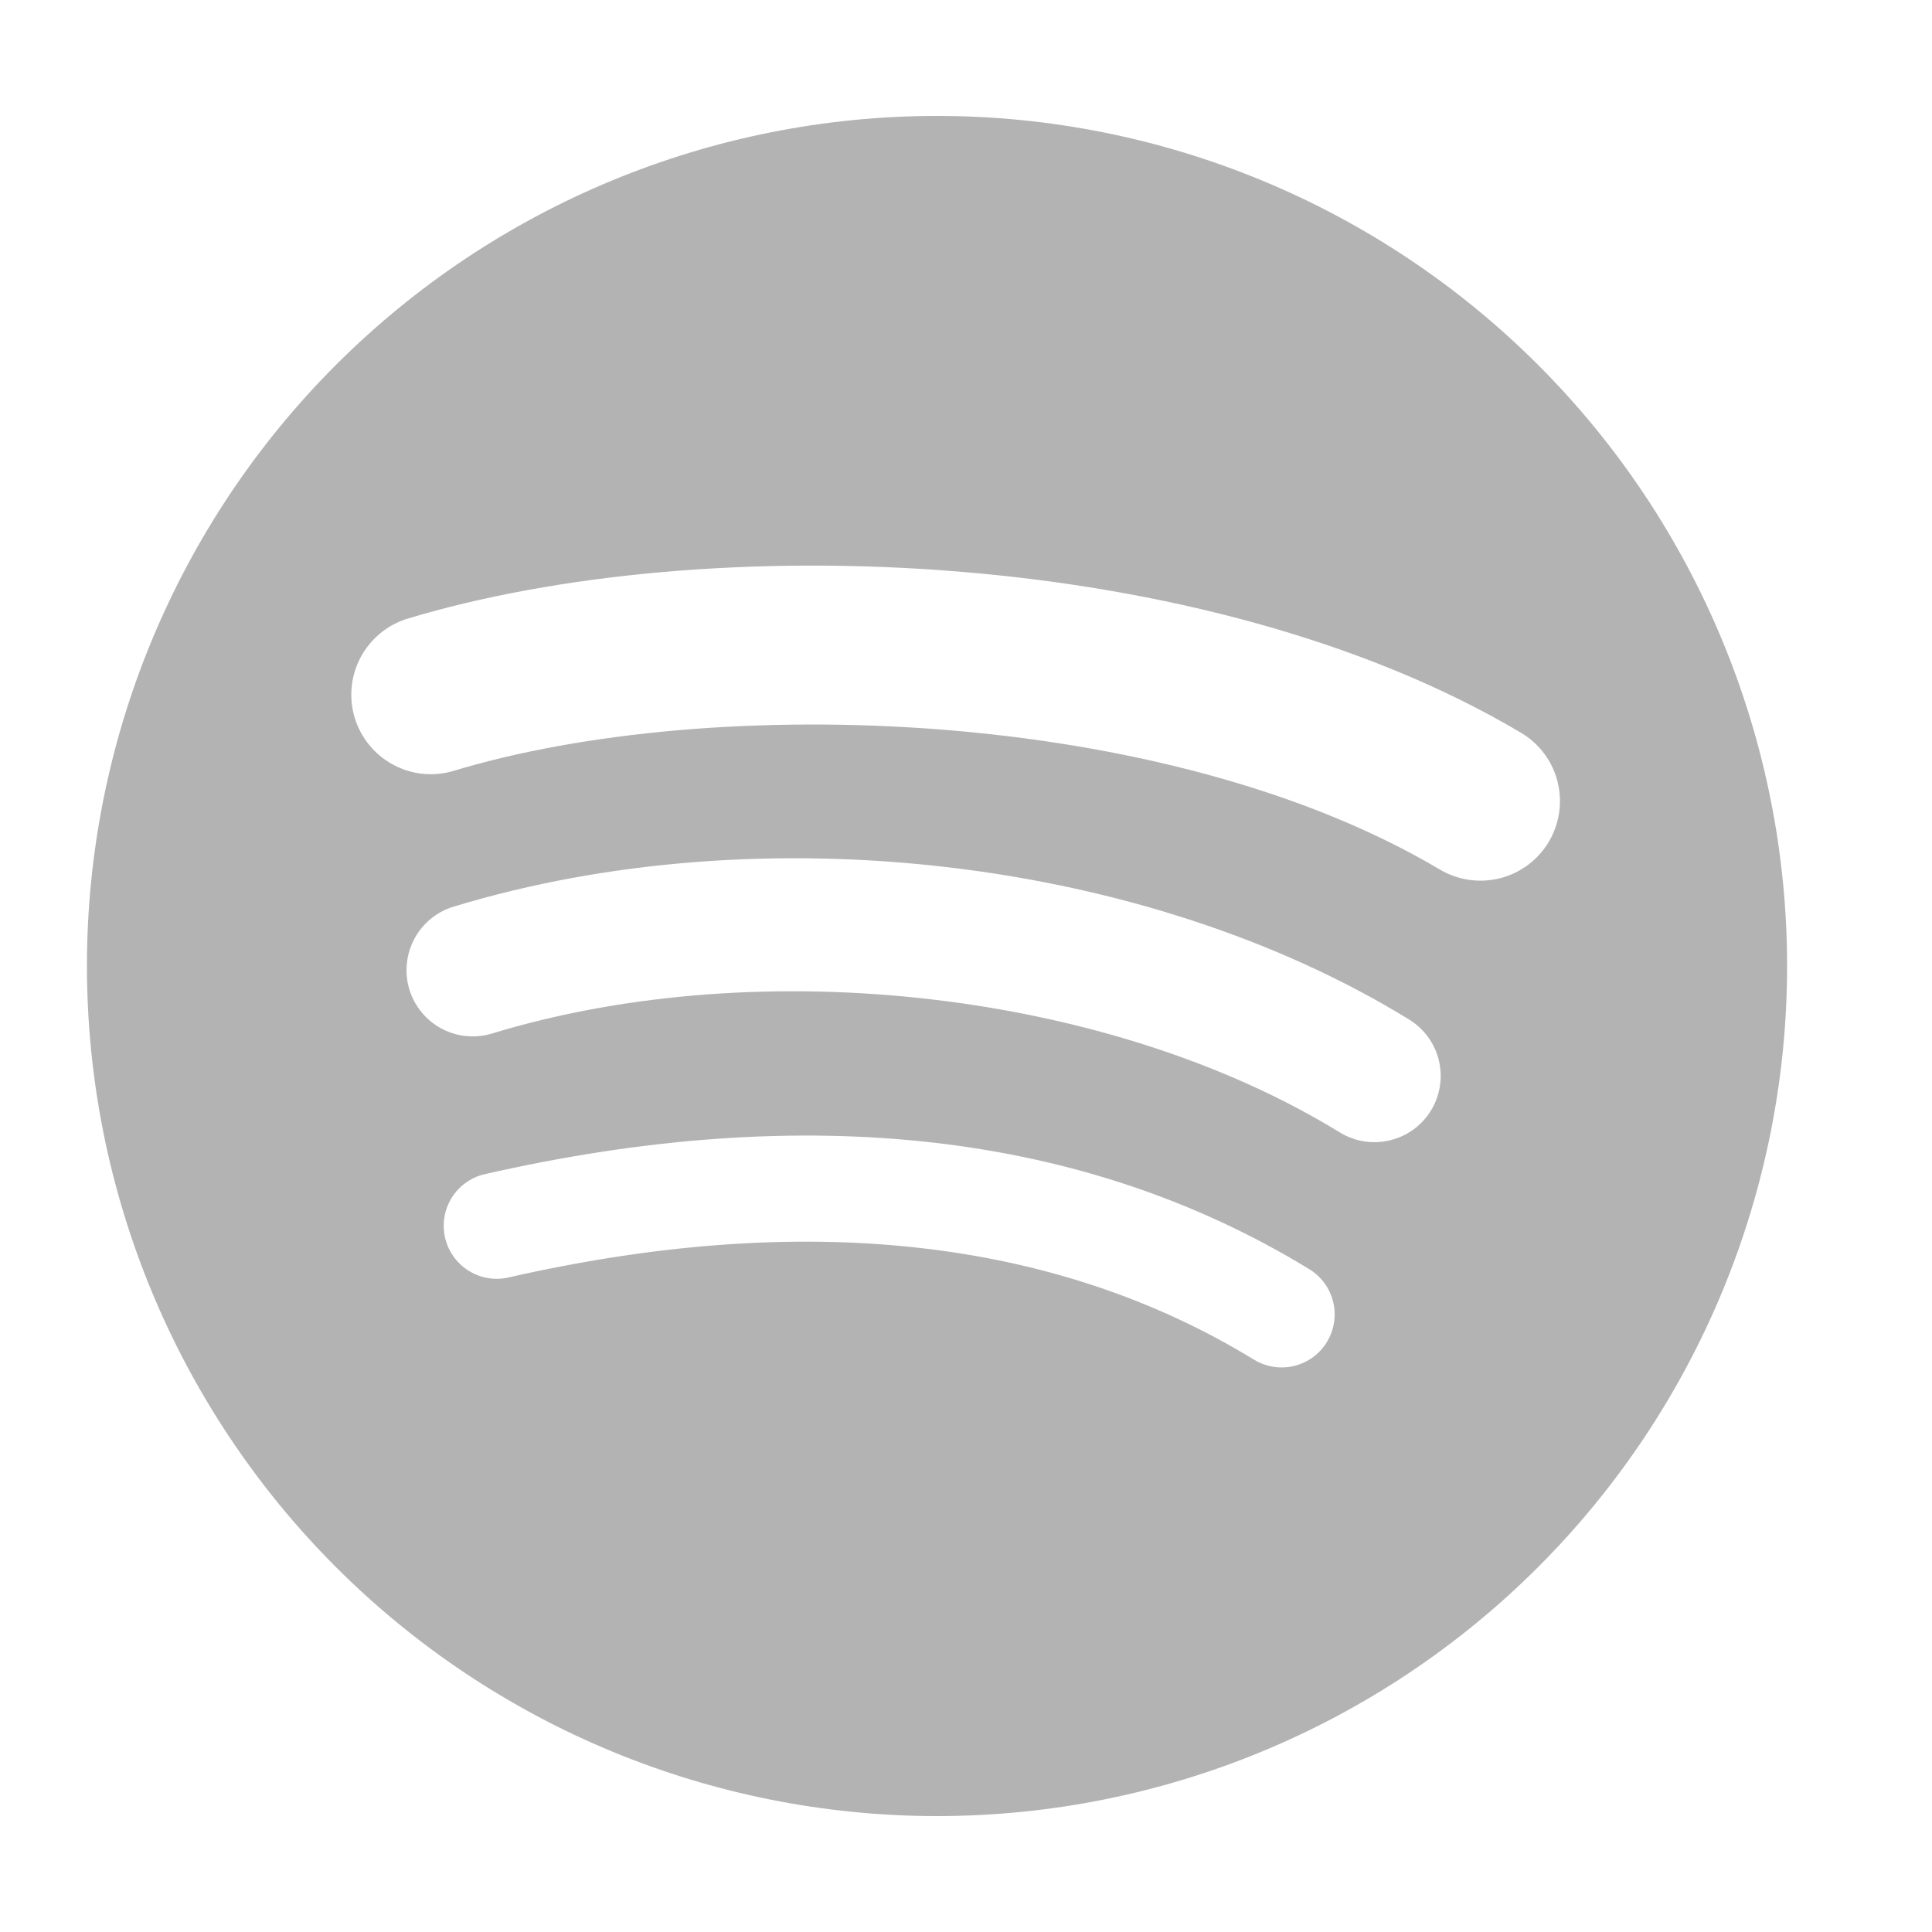 <svg width="25" height="25" viewBox="0 0 25 25" fill="none" xmlns="http://www.w3.org/2000/svg">
<g clip-path="url(#clip0_1_373)">
<path d="M12.125 1.5C9.208 1.5 6.41 2.659 4.347 4.722C2.284 6.785 1.125 9.583 1.125 12.5C1.125 15.417 2.284 18.215 4.347 20.278C6.41 22.341 9.208 23.5 12.125 23.5C15.042 23.5 17.84 22.341 19.903 20.278C21.966 18.215 23.125 15.417 23.125 12.5C23.125 9.583 21.966 6.785 19.903 4.722C17.84 2.659 15.042 1.5 12.125 1.5ZM17.17 17.366C17.123 17.443 17.061 17.51 16.989 17.563C16.916 17.616 16.833 17.654 16.746 17.675C16.658 17.697 16.567 17.7 16.478 17.686C16.389 17.672 16.304 17.641 16.227 17.594C13.644 16.015 10.393 15.659 6.564 16.534C6.389 16.57 6.206 16.535 6.056 16.438C5.905 16.341 5.799 16.189 5.759 16.015C5.719 15.84 5.749 15.657 5.842 15.504C5.935 15.352 6.085 15.241 6.258 15.197C10.448 14.239 14.043 14.651 16.942 16.423C17.019 16.47 17.086 16.532 17.139 16.604C17.192 16.677 17.23 16.76 17.251 16.847C17.273 16.935 17.276 17.026 17.262 17.115C17.248 17.204 17.217 17.289 17.17 17.366ZM18.516 14.371C18.397 14.565 18.206 14.704 17.984 14.756C17.763 14.809 17.53 14.772 17.336 14.653C14.38 12.836 9.872 12.309 6.375 13.371C6.24 13.414 6.096 13.422 5.956 13.396C5.817 13.369 5.686 13.308 5.576 13.219C5.466 13.129 5.38 13.013 5.325 12.882C5.271 12.751 5.25 12.608 5.265 12.467C5.282 12.297 5.349 12.137 5.458 12.005C5.567 11.874 5.712 11.778 5.876 11.73C9.872 10.518 14.838 11.105 18.233 13.192C18.329 13.251 18.413 13.328 18.479 13.419C18.545 13.51 18.593 13.613 18.619 13.723C18.645 13.832 18.65 13.946 18.632 14.057C18.614 14.168 18.575 14.275 18.516 14.371ZM18.632 11.252C15.086 9.146 9.237 8.952 5.852 9.98C5.593 10.053 5.316 10.021 5.08 9.891C4.844 9.762 4.668 9.545 4.59 9.288C4.512 9.03 4.538 8.752 4.662 8.514C4.787 8.275 4.999 8.095 5.255 8.011C9.141 6.831 15.6 7.059 19.682 9.482C19.917 9.621 20.087 9.848 20.154 10.112C20.221 10.377 20.181 10.657 20.042 10.892C19.903 11.127 19.676 11.296 19.412 11.364C19.147 11.431 18.867 11.391 18.632 11.252Z" fill="#B3B3B3"/>
</g>
<defs>
<clipPath id="clip0_1_373">
<rect width="24" height="24" fill="white" transform="translate(0.125 0.5)"/>
</clipPath>
</defs>
</svg>
